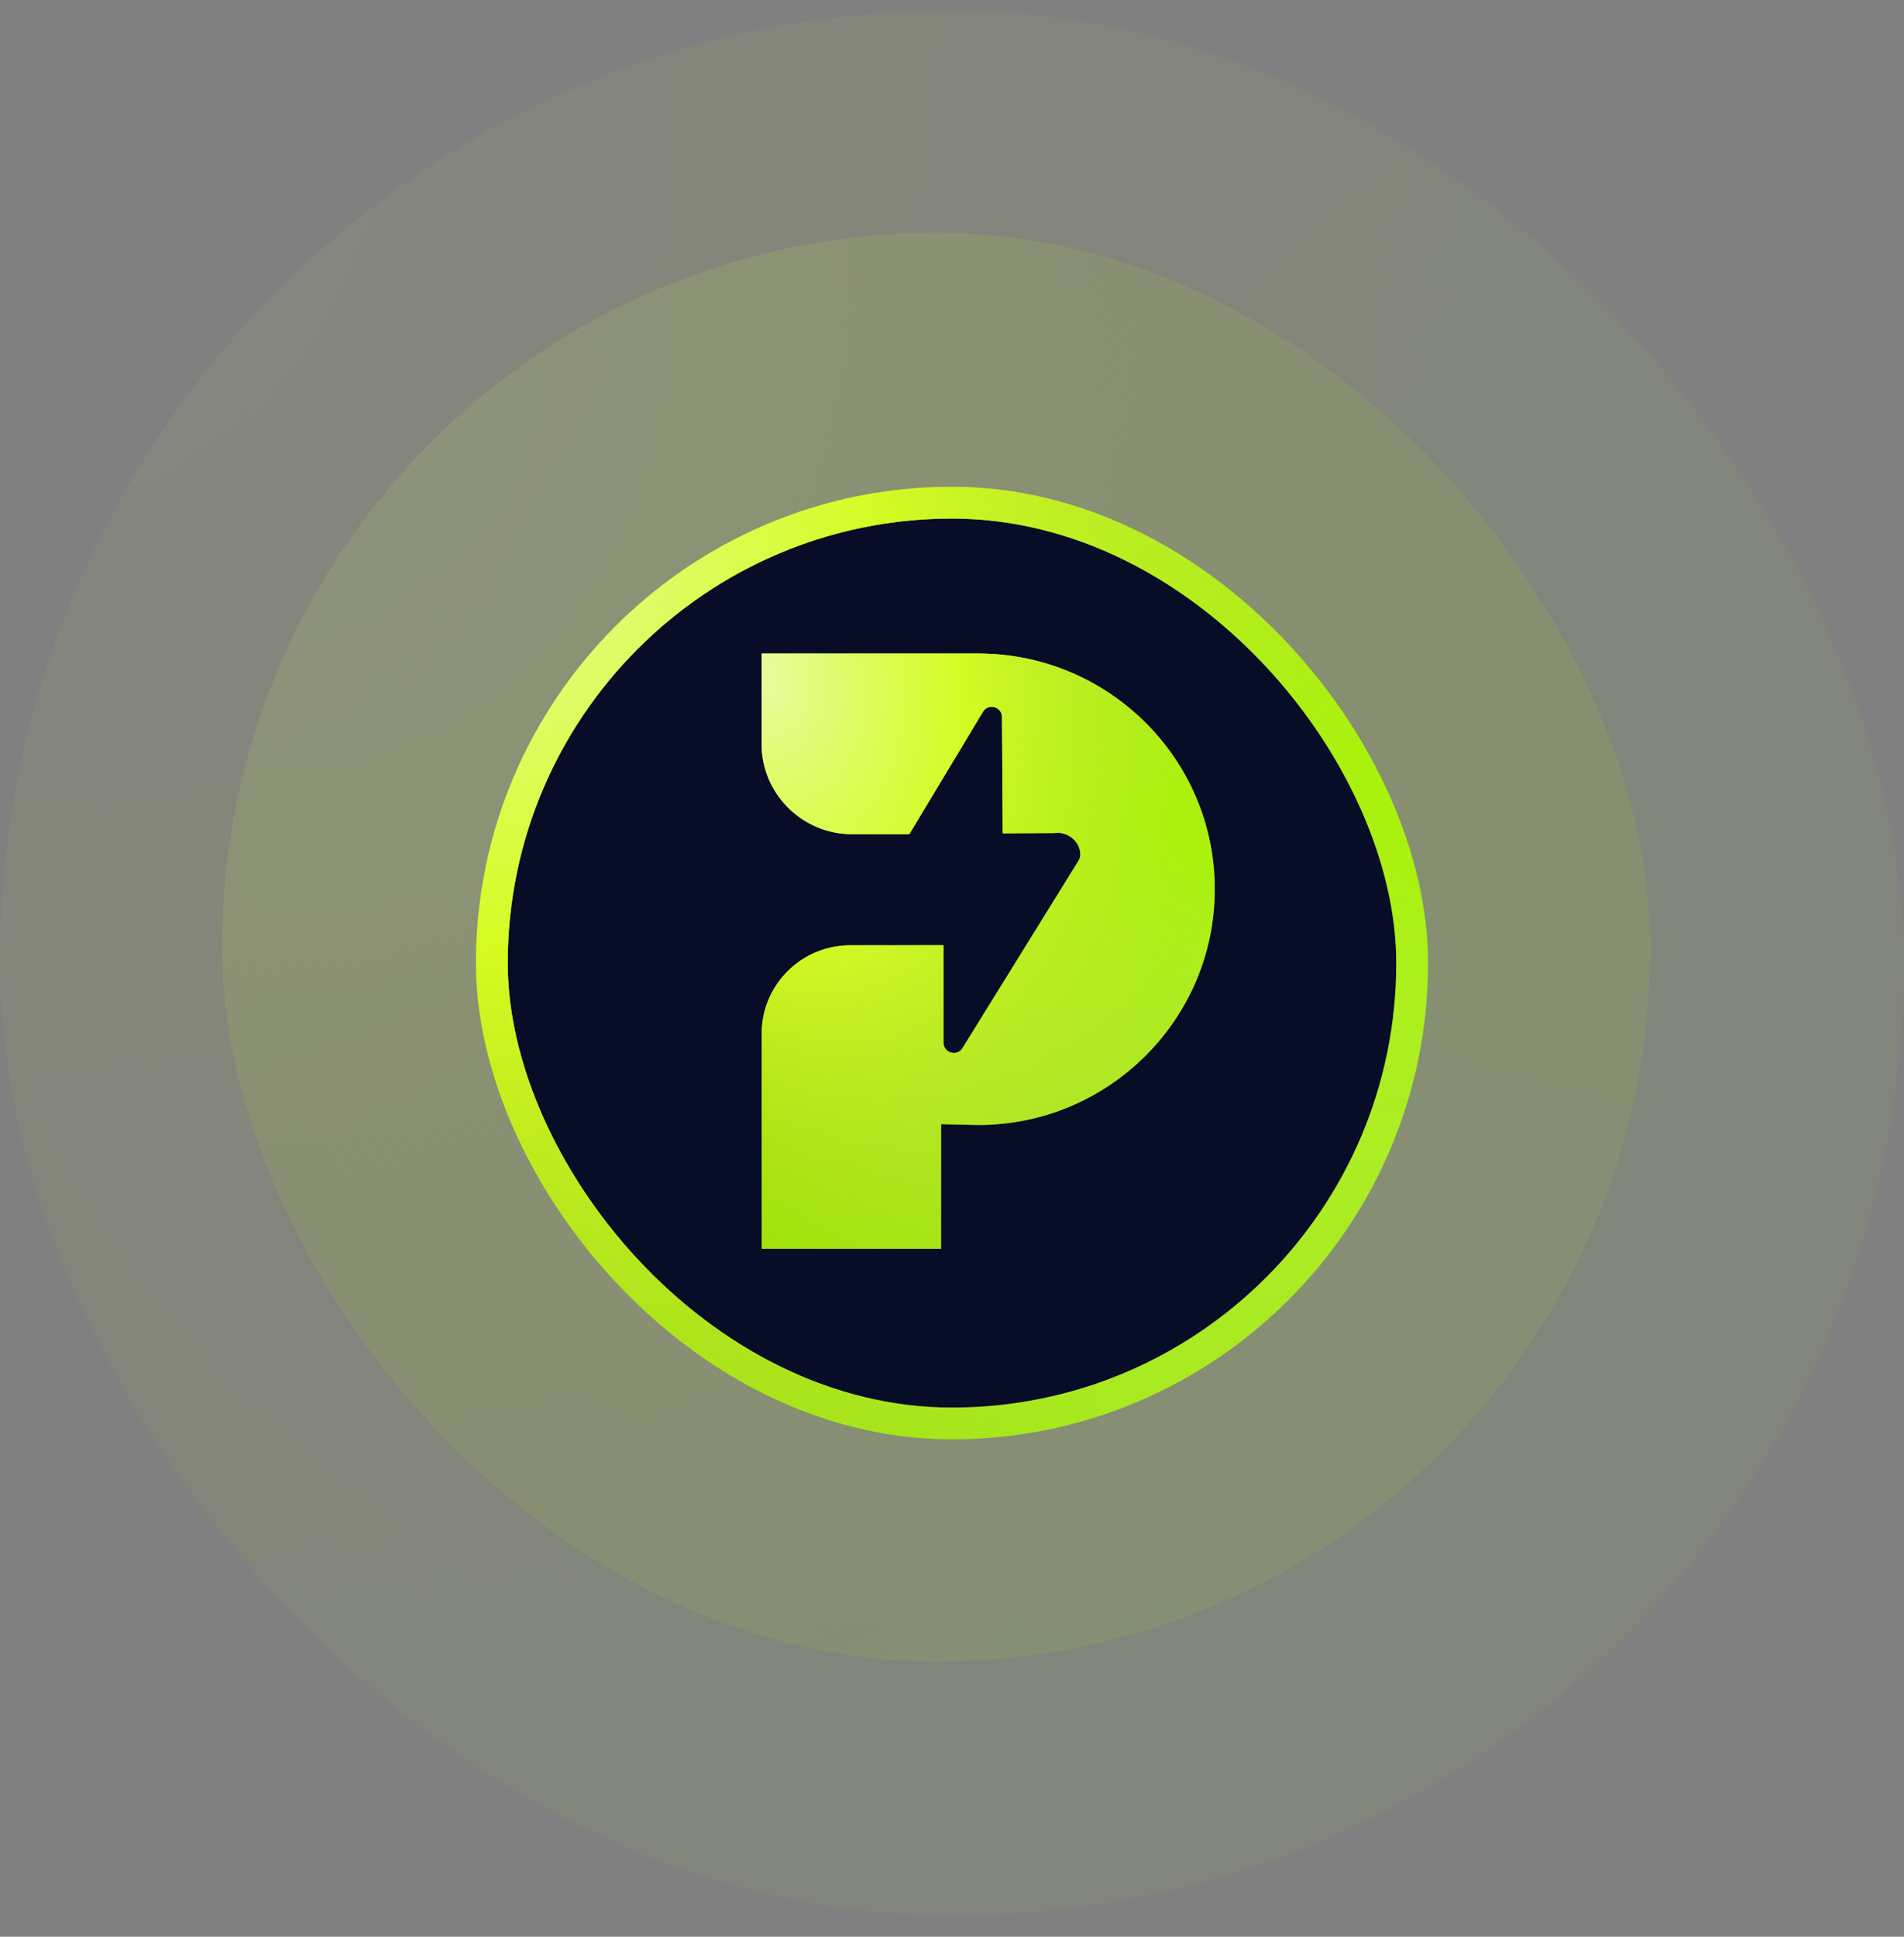 <svg width="60" height="61" viewBox="0 0 60 61" fill="none" xmlns="http://www.w3.org/2000/svg">
<rect x="0" y="0" width="60" height="61" fill="#808080" stroke="none"/>
<g opacity="0.05">
<rect y="0.333" width="60" height="60" rx="30" fill="#9CE600"/>
<rect y="0.333" width="60" height="60" rx="30" fill="url(#paint0_radial_1237_8727)" fill-opacity="0.9"/>
<rect y="0.333" width="60" height="60" rx="30" fill="url(#paint1_radial_1237_8727)" fill-opacity="0.6" style="mix-blend-mode:lighten"/>
</g>
<g opacity="0.1">
<rect x="7" y="7.333" width="45" height="45" rx="22.5" fill="#9CE600"/>
<rect x="7" y="7.333" width="45" height="45" rx="22.5" fill="url(#paint2_radial_1237_8727)" fill-opacity="0.9"/>
<rect x="7" y="7.333" width="45" height="45" rx="22.5" fill="url(#paint3_radial_1237_8727)" fill-opacity="0.6" style="mix-blend-mode:lighten"/>
</g>
<rect x="15.5" y="15.833" width="29" height="29" rx="14.5" fill="#070C27"/>
<rect x="15.5" y="15.833" width="29" height="29" rx="14.5" stroke="#9CE600"/>
<rect x="15.5" y="15.833" width="29" height="29" rx="14.5" stroke="url(#paint4_radial_1237_8727)" stroke-opacity="0.9"/>
<rect x="15.5" y="15.833" width="29" height="29" rx="14.5" stroke="url(#paint5_radial_1237_8727)" stroke-opacity="0.6" style="mix-blend-mode:lighten"/>
<path d="M30.854 20.583H24V23.432C24 25.001 25.278 26.274 26.853 26.274H28.654L30.976 22.419C31.144 22.139 31.575 22.258 31.575 22.585L31.598 26.246L33.215 26.238C33.582 26.185 33.939 26.413 34.027 26.772C34.055 26.888 34.052 27.003 33.992 27.102L30.333 33.007C30.165 33.287 29.734 33.168 29.734 32.841V29.771H29.655L28.095 29.773C28.067 29.777 28.04 29.776 28.012 29.773H26.796C25.252 29.773 24.002 31.019 24.002 32.558V39.333H29.657V35.407L30.827 35.434C34.937 35.434 38.281 32.103 38.281 28.008C38.281 23.913 34.952 20.6 30.854 20.583Z" fill="#9CE600"/>
<path d="M30.854 20.583H24V23.432C24 25.001 25.278 26.274 26.853 26.274H28.654L30.976 22.419C31.144 22.139 31.575 22.258 31.575 22.585L31.598 26.246L33.215 26.238C33.582 26.185 33.939 26.413 34.027 26.772C34.055 26.888 34.052 27.003 33.992 27.102L30.333 33.007C30.165 33.287 29.734 33.168 29.734 32.841V29.771H29.655L28.095 29.773C28.067 29.777 28.04 29.776 28.012 29.773H26.796C25.252 29.773 24.002 31.019 24.002 32.558V39.333H29.657V35.407L30.827 35.434C34.937 35.434 38.281 32.103 38.281 28.008C38.281 23.913 34.952 20.6 30.854 20.583Z" fill="url(#paint6_radial_1237_8727)" fill-opacity="0.9"/>
<path d="M30.854 20.583H24V23.432C24 25.001 25.278 26.274 26.853 26.274H28.654L30.976 22.419C31.144 22.139 31.575 22.258 31.575 22.585L31.598 26.246L33.215 26.238C33.582 26.185 33.939 26.413 34.027 26.772C34.055 26.888 34.052 27.003 33.992 27.102L30.333 33.007C30.165 33.287 29.734 33.168 29.734 32.841V29.771H29.655L28.095 29.773C28.067 29.777 28.04 29.776 28.012 29.773H26.796C25.252 29.773 24.002 31.019 24.002 32.558V39.333H29.657V35.407L30.827 35.434C34.937 35.434 38.281 32.103 38.281 28.008C38.281 23.913 34.952 20.6 30.854 20.583Z" fill="url(#paint7_radial_1237_8727)" fill-opacity="0.6" style="mix-blend-mode:lighten"/>
<defs>
<radialGradient id="paint0_radial_1237_8727" cx="0" cy="0" r="1" gradientUnits="userSpaceOnUse" gradientTransform="translate(-0.262 2.704) rotate(61.461) scale(68.018 61.433)">
<stop stop-color="#F4FFAF"/>
<stop offset="0.401" stop-color="#DBFF00"/>
<stop offset="1" stop-color="#A6C100" stop-opacity="0"/>
</radialGradient>
<radialGradient id="paint1_radial_1237_8727" cx="0" cy="0" r="1" gradientUnits="userSpaceOnUse" gradientTransform="translate(65.356 15.983) rotate(-11.279) scale(99.41 58.859)">
<stop stop-color="#ADFF00"/>
<stop offset="1" stop-color="#F3F3F3" stop-opacity="0"/>
</radialGradient>
<radialGradient id="paint2_radial_1237_8727" cx="0" cy="0" r="1" gradientUnits="userSpaceOnUse" gradientTransform="translate(6.803 9.112) rotate(61.461) scale(51.014 46.075)">
<stop stop-color="#F4FFAF"/>
<stop offset="0.401" stop-color="#DBFF00"/>
<stop offset="1" stop-color="#A6C100" stop-opacity="0"/>
</radialGradient>
<radialGradient id="paint3_radial_1237_8727" cx="0" cy="0" r="1" gradientUnits="userSpaceOnUse" gradientTransform="translate(56.017 19.07) rotate(-11.279) scale(74.557 44.144)">
<stop stop-color="#ADFF00"/>
<stop offset="1" stop-color="#F3F3F3" stop-opacity="0"/>
</radialGradient>
<radialGradient id="paint4_radial_1237_8727" cx="0" cy="0" r="1" gradientUnits="userSpaceOnUse" gradientTransform="translate(14.869 16.519) rotate(61.461) scale(34.009 30.717)">
<stop stop-color="#F4FFAF"/>
<stop offset="0.401" stop-color="#DBFF00"/>
<stop offset="1" stop-color="#A6C100" stop-opacity="0"/>
</radialGradient>
<radialGradient id="paint5_radial_1237_8727" cx="0" cy="0" r="1" gradientUnits="userSpaceOnUse" gradientTransform="translate(47.678 23.158) rotate(-11.279) scale(49.705 29.429)">
<stop stop-color="#ADFF00"/>
<stop offset="1" stop-color="#F3F3F3" stop-opacity="0"/>
</radialGradient>
<radialGradient id="paint6_radial_1237_8727" cx="0" cy="0" r="1" gradientUnits="userSpaceOnUse" gradientTransform="translate(23.938 21.324) rotate(67.5) scale(20.211 15.377)">
<stop stop-color="#F4FFAF"/>
<stop offset="0.401" stop-color="#DBFF00"/>
<stop offset="1" stop-color="#A6C100" stop-opacity="0"/>
</radialGradient>
<radialGradient id="paint7_radial_1237_8727" cx="0" cy="0" r="1" gradientUnits="userSpaceOnUse" gradientTransform="translate(39.555 25.474) rotate(-14.674) scale(23.986 18.144)">
<stop stop-color="#ADFF00"/>
<stop offset="1" stop-color="#F3F3F3" stop-opacity="0"/>
</radialGradient>
</defs>
</svg>
